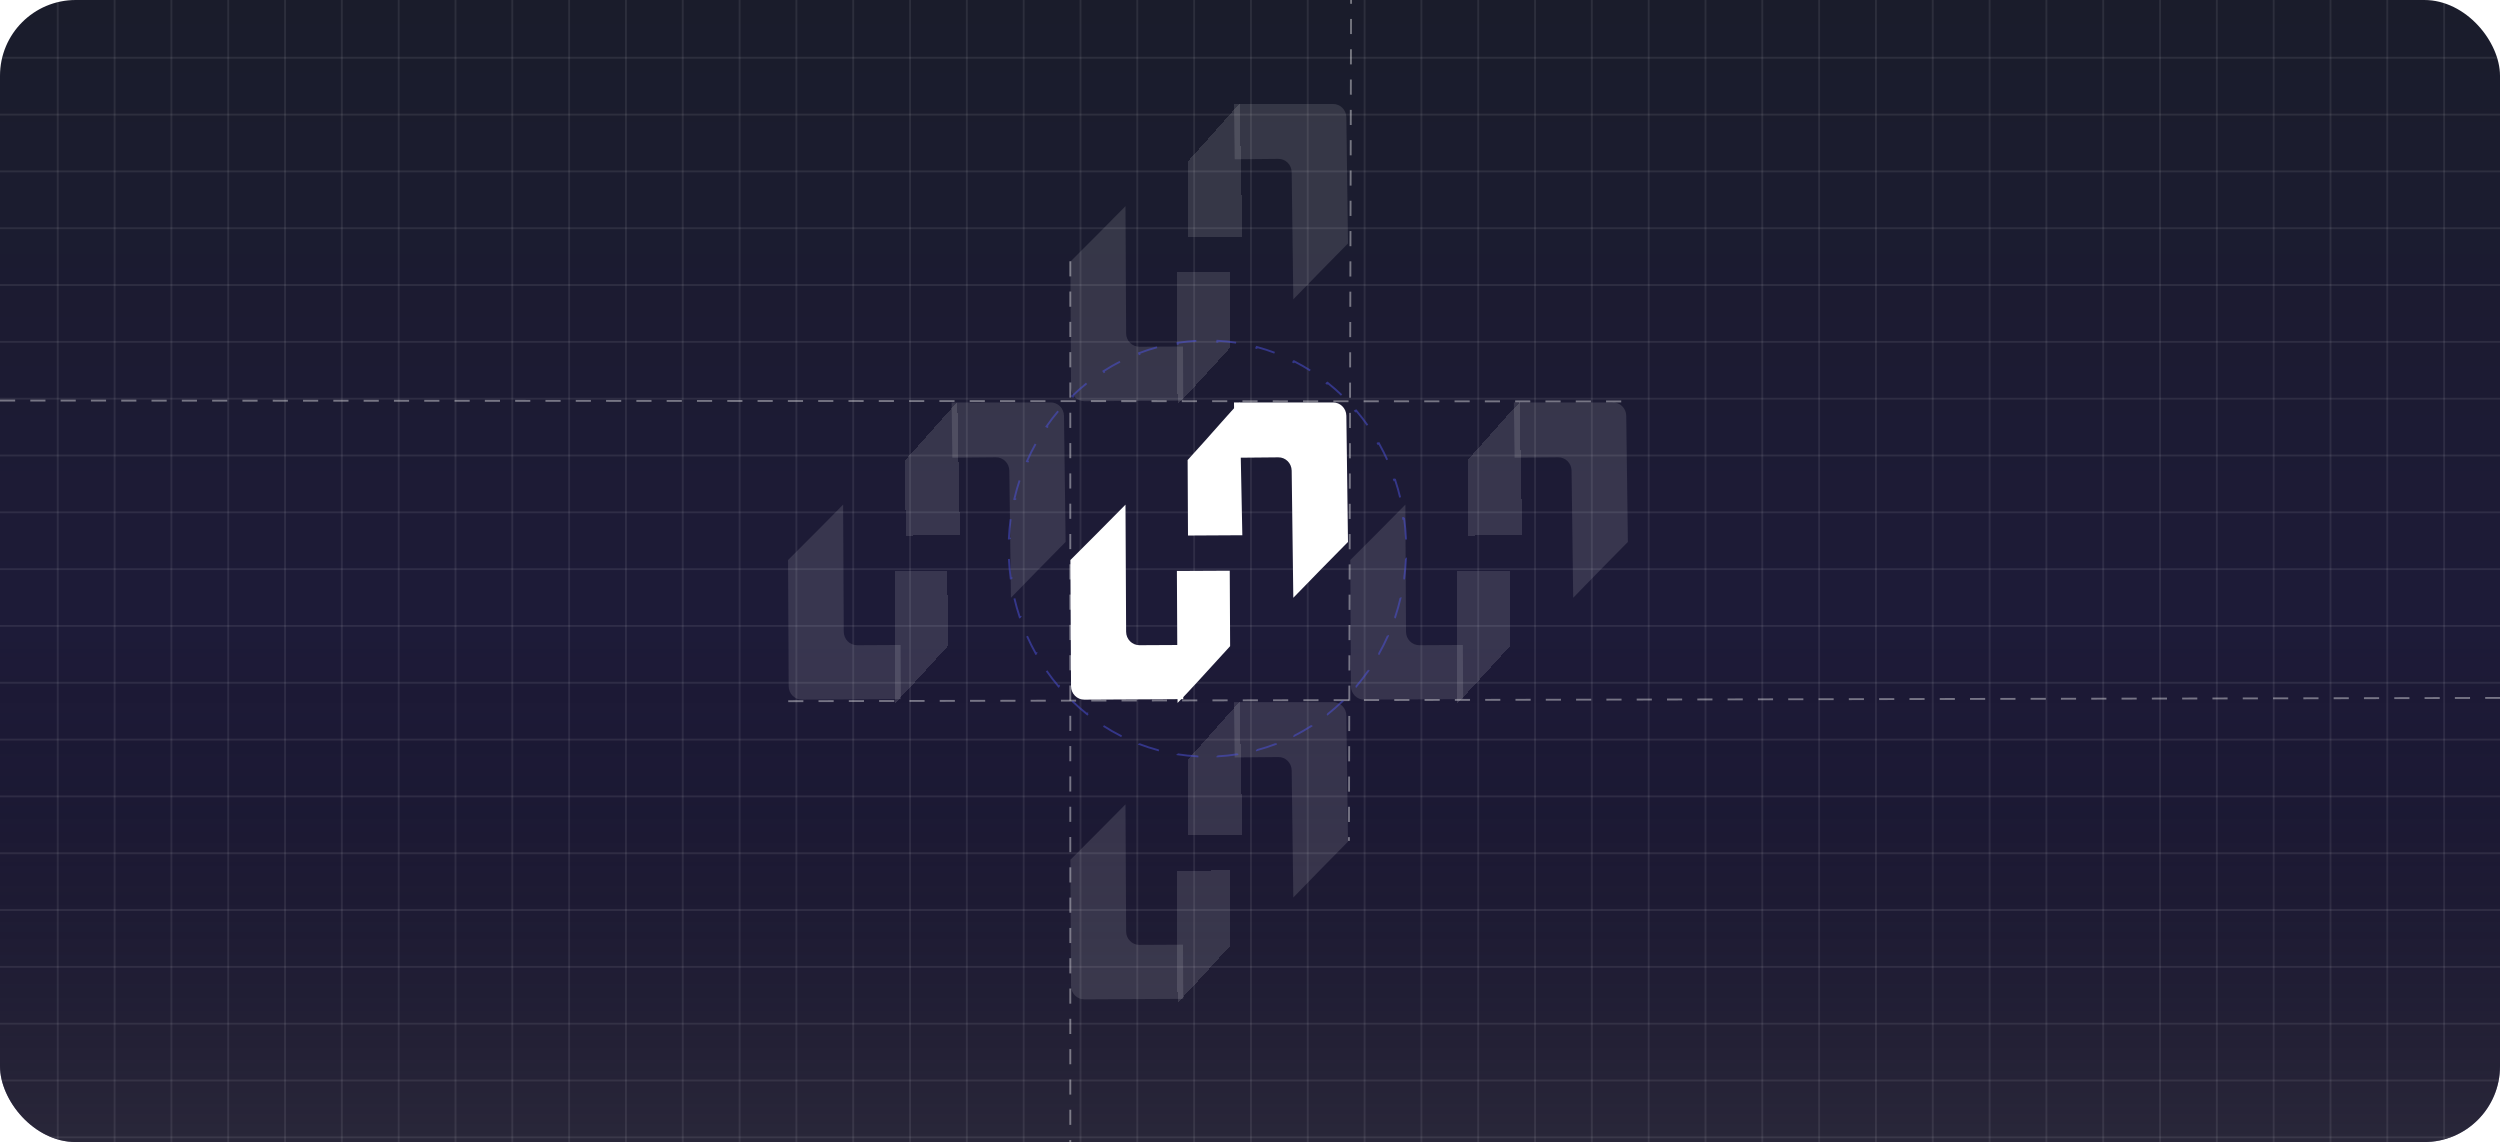 <svg width="1320" height="603" viewBox="0 0 1320 603" fill="none" xmlns="http://www.w3.org/2000/svg">
<g clip-path="url(#clip0_3299_3160)">
<rect width="1320" height="603" rx="40" fill="white" fill-opacity="0.9"/>
<rect width="1320" height="603" rx="40" fill="url(#paint0_linear_3299_3160)" fill-opacity="0.9"/>
<rect width="1320" height="603" rx="40" fill="url(#paint1_linear_3299_3160)" fill-opacity="0.9"/>
<line x1="30.5" y1="2.18557e-08" x2="30.5" y2="1080" stroke="white" stroke-opacity="0.08"/>
<line x1="60.5" y1="2.18557e-08" x2="60.5" y2="1080" stroke="white" stroke-opacity="0.08"/>
<line x1="90.5" y1="2.18557e-08" x2="90.5" y2="1080" stroke="white" stroke-opacity="0.08"/>
<line x1="120.5" y1="2.18557e-08" x2="120.5" y2="1080" stroke="white" stroke-opacity="0.08"/>
<line x1="150.5" y1="2.18557e-08" x2="150.5" y2="1080" stroke="white" stroke-opacity="0.08"/>
<line x1="180.5" y1="2.18557e-08" x2="180.5" y2="1080" stroke="white" stroke-opacity="0.08"/>
<line x1="210.5" y1="2.18557e-08" x2="210.5" y2="1080" stroke="white" stroke-opacity="0.08"/>
<line x1="240.5" y1="2.18557e-08" x2="240.5" y2="1080" stroke="white" stroke-opacity="0.08"/>
<line x1="270.5" y1="2.18557e-08" x2="270.5" y2="1080" stroke="white" stroke-opacity="0.08"/>
<line x1="300.5" y1="2.18557e-08" x2="300.5" y2="1080" stroke="white" stroke-opacity="0.08"/>
<line x1="330.5" y1="2.18557e-08" x2="330.5" y2="1080" stroke="white" stroke-opacity="0.08"/>
<line x1="360.5" y1="2.18557e-08" x2="360.5" y2="1080" stroke="white" stroke-opacity="0.08"/>
<line x1="390.5" y1="2.18557e-08" x2="390.5" y2="1080" stroke="white" stroke-opacity="0.08"/>
<line x1="420.5" y1="2.18557e-08" x2="420.5" y2="1080" stroke="white" stroke-opacity="0.08"/>
<line x1="450.5" y1="2.18557e-08" x2="450.5" y2="1080" stroke="white" stroke-opacity="0.08"/>
<line x1="480.5" y1="2.18557e-08" x2="480.5" y2="1080" stroke="white" stroke-opacity="0.08"/>
<line x1="510.5" y1="2.18557e-08" x2="510.5" y2="1080" stroke="white" stroke-opacity="0.08"/>
<line x1="540.5" y1="2.18557e-08" x2="540.5" y2="1080" stroke="white" stroke-opacity="0.08"/>
<line x1="570.5" y1="2.18557e-08" x2="570.5" y2="1080" stroke="white" stroke-opacity="0.08"/>
<line x1="600.5" y1="2.18557e-08" x2="600.5" y2="1080" stroke="white" stroke-opacity="0.08"/>
<line x1="630.5" y1="2.18557e-08" x2="630.5" y2="1080" stroke="white" stroke-opacity="0.08"/>
<line x1="660.5" y1="2.18557e-08" x2="660.5" y2="1080" stroke="white" stroke-opacity="0.08"/>
<line x1="690.5" y1="2.18557e-08" x2="690.5" y2="1080" stroke="white" stroke-opacity="0.08"/>
<line x1="720.5" y1="2.18557e-08" x2="720.5" y2="1080" stroke="white" stroke-opacity="0.08"/>
<line x1="750.5" y1="2.18557e-08" x2="750.5" y2="1080" stroke="white" stroke-opacity="0.08"/>
<line x1="780.5" y1="2.18557e-08" x2="780.5" y2="1080" stroke="white" stroke-opacity="0.08"/>
<line x1="810.5" y1="2.18557e-08" x2="810.5" y2="1080" stroke="white" stroke-opacity="0.08"/>
<line x1="840.5" y1="2.18557e-08" x2="840.5" y2="1080" stroke="white" stroke-opacity="0.08"/>
<line x1="870.5" y1="2.18557e-08" x2="870.5" y2="1080" stroke="white" stroke-opacity="0.08"/>
<line x1="900.5" y1="2.18557e-08" x2="900.5" y2="1080" stroke="white" stroke-opacity="0.08"/>
<line x1="930.5" y1="2.18557e-08" x2="930.5" y2="1080" stroke="white" stroke-opacity="0.08"/>
<line x1="960.5" y1="2.18557e-08" x2="960.5" y2="1080" stroke="white" stroke-opacity="0.08"/>
<line x1="990.5" y1="2.18557e-08" x2="990.5" y2="1080" stroke="white" stroke-opacity="0.08"/>
<line x1="1020.5" y1="2.18557e-08" x2="1020.5" y2="1080" stroke="white" stroke-opacity="0.08"/>
<line x1="1050.5" y1="2.18557e-08" x2="1050.5" y2="1080" stroke="white" stroke-opacity="0.08"/>
<line x1="1080.5" y1="2.18557e-08" x2="1080.5" y2="1080" stroke="white" stroke-opacity="0.08"/>
<line x1="1110.5" y1="2.18557e-08" x2="1110.5" y2="1080" stroke="white" stroke-opacity="0.08"/>
<line x1="1140.5" y1="2.18557e-08" x2="1140.5" y2="1080" stroke="white" stroke-opacity="0.08"/>
<line x1="1170.5" y1="2.18557e-08" x2="1170.5" y2="1080" stroke="white" stroke-opacity="0.08"/>
<line x1="1200.5" y1="2.18557e-08" x2="1200.5" y2="1080" stroke="white" stroke-opacity="0.08"/>
<line x1="1230.5" y1="2.18557e-08" x2="1230.5" y2="1080" stroke="white" stroke-opacity="0.08"/>
<line x1="1260.5" y1="2.18557e-08" x2="1260.5" y2="1080" stroke="white" stroke-opacity="0.08"/>
<line x1="1290.5" y1="2.18557e-08" x2="1290.5" y2="1080" stroke="white" stroke-opacity="0.08"/>
<line x1="1320.5" y1="2.18557e-08" x2="1320.5" y2="1080" stroke="white" stroke-opacity="0.08"/>
<line x1="1920" y1="30.5" x2="-4.37115e-08" y2="30.5" stroke="white" stroke-opacity="0.08"/>
<line x1="1920" y1="60.5" x2="-4.37115e-08" y2="60.5" stroke="white" stroke-opacity="0.08"/>
<line x1="1920" y1="90.5" x2="-4.37115e-08" y2="90.5" stroke="white" stroke-opacity="0.08"/>
<line x1="1920" y1="120.5" x2="-4.37115e-08" y2="120.5" stroke="white" stroke-opacity="0.08"/>
<line x1="1920" y1="150.5" x2="-4.37115e-08" y2="150.5" stroke="white" stroke-opacity="0.08"/>
<line x1="1920" y1="180.5" x2="-4.37115e-08" y2="180.5" stroke="white" stroke-opacity="0.08"/>
<line x1="1920" y1="210.5" x2="-4.37115e-08" y2="210.5" stroke="white" stroke-opacity="0.08"/>
<line x1="1920" y1="240.5" x2="-4.37115e-08" y2="240.5" stroke="white" stroke-opacity="0.08"/>
<line x1="1920" y1="270.501" x2="-4.37115e-08" y2="270.5" stroke="white" stroke-opacity="0.08"/>
<line x1="1920" y1="300.501" x2="-4.37115e-08" y2="300.501" stroke="white" stroke-opacity="0.08"/>
<line x1="1920" y1="330.501" x2="-4.37115e-08" y2="330.501" stroke="white" stroke-opacity="0.08"/>
<line x1="1920" y1="360.501" x2="-4.37115e-08" y2="360.501" stroke="white" stroke-opacity="0.08"/>
<line x1="1920" y1="390.501" x2="-4.37115e-08" y2="390.501" stroke="white" stroke-opacity="0.08"/>
<line x1="1920" y1="420.501" x2="-4.37115e-08" y2="420.501" stroke="white" stroke-opacity="0.08"/>
<line x1="1920" y1="450.501" x2="-4.37115e-08" y2="450.501" stroke="white" stroke-opacity="0.08"/>
<line x1="1920" y1="480.501" x2="-4.37115e-08" y2="480.501" stroke="white" stroke-opacity="0.08"/>
<line x1="1920" y1="510.501" x2="-4.37115e-08" y2="510.501" stroke="white" stroke-opacity="0.08"/>
<line x1="1920" y1="540.501" x2="-4.37115e-08" y2="540.501" stroke="white" stroke-opacity="0.08"/>
<line x1="1920" y1="570.501" x2="-4.37115e-08" y2="570.501" stroke="white" stroke-opacity="0.08"/>
<line x1="1920" y1="600.501" x2="-4.37115e-08" y2="600.501" stroke="white" stroke-opacity="0.08"/>
<line x1="0" y1="211.5" x2="859.518" y2="211.954" stroke="white" stroke-opacity="0.4" stroke-dasharray="8 8"/>
<line x1="416.175" y1="370.227" x2="1320" y2="368.5" stroke="white" stroke-opacity="0.4" stroke-dasharray="8 8"/>
<line x1="565.11" y1="137.939" x2="565.11" y2="669.557" stroke="white" stroke-opacity="0.4" stroke-dasharray="8 8"/>
<line x1="713.544" y1="-69.999" x2="712.237" y2="443.964" stroke="white" stroke-opacity="0.4" stroke-dasharray="8 8"/>
<path d="M703.794 212.484H651.547L651.92 241.695L674.925 241.475C678.789 241.415 681.946 244.574 682.005 248.513L682.868 315.633C692.36 305.836 702.108 295.859 711.737 286.142L710.875 219.522C710.816 215.583 707.658 212.444 703.794 212.484Z" fill="white"/>
<g filter="url(#filter0_d_3299_3160)">
<path d="M652.954 282.623L651.542 212.483C646.756 217.162 637.225 228.559 624.065 242.914L624.261 282.763L652.934 282.603L652.954 282.623Z" fill="white"/>
</g>
<path d="M572.509 369.419L624.756 369.139L624.619 340.547L601.614 340.667C597.75 340.667 594.612 337.508 594.592 333.569L594.259 266.449C584.688 276.166 574.862 286.063 565.174 295.701L565.507 362.321C565.527 366.26 568.665 369.439 572.528 369.419H572.509Z" fill="white"/>
<g filter="url(#filter1_d_3299_3160)">
<path d="M624.398 299.47L624.751 369.149C629.537 364.471 639.363 353.534 652.503 339.178L652.307 299.33L624.418 299.47H624.398Z" fill="white"/>
</g>
<path d="M703.794 54.895H651.547L651.92 84.106L674.925 83.886C678.789 83.826 681.946 86.985 682.005 90.924L682.868 158.044C692.36 148.247 702.108 138.27 711.737 128.553L710.875 61.932C710.816 57.994 707.658 54.855 703.794 54.895Z" fill="white" fill-opacity="0.12"/>
<g filter="url(#filter2_d_3299_3160)">
<path d="M652.954 125.033L651.542 54.894C646.756 59.573 637.225 70.969 624.065 85.325L624.261 125.173L652.934 125.013L652.954 125.033Z" fill="white" fill-opacity="0.12" shape-rendering="crispEdges"/>
</g>
<path d="M572.509 211.83L624.756 211.55L624.619 182.958L601.614 183.078C597.75 183.078 594.612 179.919 594.592 175.98L594.259 108.86C584.688 118.577 574.862 128.474 565.174 138.111L565.507 204.732C565.527 208.671 568.665 211.85 572.528 211.83H572.509Z" fill="white" fill-opacity="0.12"/>
<g filter="url(#filter3_d_3299_3160)">
<path d="M624.398 141.881L624.751 211.56C629.537 206.882 639.363 195.945 652.503 181.589L652.307 141.741L624.418 141.881H624.398Z" fill="white" fill-opacity="0.12" shape-rendering="crispEdges"/>
</g>
<path d="M703.794 370.727H651.547L651.92 399.938L674.925 399.718C678.789 399.658 681.946 402.817 682.005 406.756L682.868 473.876C692.36 464.079 702.108 454.102 711.737 444.385L710.875 377.765C710.816 373.826 707.658 370.687 703.794 370.727Z" fill="white" fill-opacity="0.12"/>
<g filter="url(#filter4_d_3299_3160)">
<path d="M652.954 440.866L651.542 370.727C646.756 375.405 637.225 386.802 624.065 401.158L624.261 441.006L652.934 440.846L652.954 440.866Z" fill="white" fill-opacity="0.12" shape-rendering="crispEdges"/>
</g>
<path d="M572.509 527.662L624.756 527.382L624.619 498.791L601.614 498.911C597.75 498.911 594.612 495.752 594.592 491.813L594.259 424.693C584.688 434.41 574.862 444.307 565.174 453.944L565.507 520.564C565.527 524.503 568.665 527.682 572.528 527.662H572.509Z" fill="white" fill-opacity="0.12"/>
<g filter="url(#filter5_d_3299_3160)">
<path d="M624.398 457.713L624.751 527.393C629.537 522.714 639.363 511.777 652.503 497.421L652.307 457.573L624.418 457.713H624.398Z" fill="white" fill-opacity="0.12" shape-rendering="crispEdges"/>
</g>
<path d="M851.575 212.484H799.327L799.7 241.695L822.705 241.475C826.569 241.415 829.727 244.574 829.785 248.513L830.648 315.633C840.141 305.836 849.888 295.859 859.518 286.142L858.655 219.522C858.596 215.583 855.439 212.444 851.575 212.484Z" fill="white" fill-opacity="0.12"/>
<g filter="url(#filter6_d_3299_3160)">
<path d="M800.735 282.623L799.322 212.483C794.537 217.162 785.005 228.559 771.845 242.914L772.042 282.763L800.715 282.603L800.735 282.623Z" fill="white" fill-opacity="0.12" shape-rendering="crispEdges"/>
</g>
<path d="M720.289 369.419L772.537 369.139L772.399 340.547L749.394 340.667C745.53 340.667 742.392 337.508 742.373 333.569L742.039 266.449C732.469 276.166 722.643 286.063 712.954 295.701L713.288 362.321C713.307 366.26 716.445 369.439 720.309 369.419H720.289Z" fill="white" fill-opacity="0.12"/>
<g filter="url(#filter7_d_3299_3160)">
<path d="M772.179 299.47L772.532 369.149C777.317 364.471 787.143 353.534 800.283 339.178L800.087 299.33L772.198 299.47H772.179Z" fill="white" fill-opacity="0.12" shape-rendering="crispEdges"/>
</g>
<path d="M554.706 212.484H502.458L502.831 241.695L525.836 241.475C529.7 241.415 532.858 244.574 532.917 248.513L533.779 315.633C543.272 305.836 553.019 295.859 562.649 286.142L561.786 219.522C561.727 215.583 558.57 212.444 554.706 212.484Z" fill="white" fill-opacity="0.12"/>
<g filter="url(#filter8_d_3299_3160)">
<path d="M503.866 282.623L502.454 212.483C497.668 217.162 488.137 228.559 474.977 242.914L475.173 282.763L503.846 282.603L503.866 282.623Z" fill="white" fill-opacity="0.12" shape-rendering="crispEdges"/>
</g>
<path d="M423.421 369.419L475.668 369.139L475.531 340.547L452.526 340.667C448.662 340.667 445.524 337.508 445.504 333.57L445.171 266.449C435.6 276.166 425.774 286.064 416.086 295.701L416.419 362.321C416.439 366.26 419.577 369.439 423.44 369.419H423.421Z" fill="white" fill-opacity="0.12"/>
<g filter="url(#filter9_d_3299_3160)">
<path d="M475.31 299.47L475.663 369.149C480.448 364.471 490.274 353.534 503.415 339.178L503.218 299.33L475.33 299.47H475.31Z" fill="white" fill-opacity="0.12" shape-rendering="crispEdges"/>
</g>
<path d="M741.397 273.868C741.871 277.319 742.192 280.822 742.352 284.37L741.852 284.392C741.931 286.132 741.971 287.883 741.971 289.643C741.971 291.404 741.931 293.154 741.852 294.894L742.352 294.917C742.192 298.464 741.871 301.967 741.397 305.419L740.901 305.351C740.421 308.848 739.782 312.291 738.994 315.673L739.48 315.787C738.676 319.235 737.717 322.619 736.61 325.931L736.136 325.773C735.019 329.112 733.753 332.377 732.345 335.56L732.802 335.762C731.372 338.993 729.797 342.139 728.085 345.19L727.649 344.946C725.93 348.01 724.072 350.98 722.084 353.844L722.495 354.129C720.485 357.027 718.342 359.818 716.077 362.492L715.695 362.169C713.428 364.846 711.037 367.405 708.532 369.838L708.881 370.196C706.354 372.649 703.713 374.974 700.965 377.16L700.654 376.768C697.914 378.948 695.069 380.989 692.127 382.882L692.397 383.302C689.443 385.203 686.391 386.955 683.253 388.548L683.026 388.102C679.913 389.682 676.714 391.105 673.439 392.361L673.618 392.827C670.348 394.081 667.003 395.169 663.591 396.082L663.461 395.599C660.103 396.497 656.68 397.226 653.2 397.774L653.278 398.268C649.835 398.811 646.336 399.178 642.792 399.362L642.766 398.862C641.028 398.952 639.279 398.998 637.52 398.998C635.761 398.998 634.012 398.952 632.274 398.862L632.248 399.362C628.704 399.178 625.206 398.811 621.762 398.268L621.84 397.774C618.361 397.226 614.937 396.497 611.579 395.599L611.45 396.082C608.037 395.169 604.692 394.081 601.423 392.827L601.602 392.361C598.326 391.105 595.127 389.682 592.014 388.102L591.788 388.548C588.649 386.955 585.598 385.203 582.643 383.302L582.914 382.882C579.972 380.989 577.126 378.948 574.386 376.768L574.075 377.16C571.328 374.974 568.686 372.649 566.16 370.196L566.508 369.838C564.003 367.405 561.612 364.846 559.345 362.169L558.964 362.492C556.698 359.818 554.556 357.027 552.545 354.129L552.956 353.844C550.969 350.98 549.111 348.01 547.391 344.946L546.955 345.19C545.243 342.139 543.668 338.993 542.238 335.762L542.696 335.56C541.287 332.377 540.021 329.112 538.905 325.773L538.431 325.931C537.324 322.619 536.364 319.235 535.56 315.787L536.047 315.673C535.258 312.291 534.62 308.848 534.139 305.351L533.644 305.419C533.17 301.967 532.849 298.464 532.689 294.917L533.188 294.894C533.109 293.154 533.07 291.404 533.07 289.643C533.07 287.883 533.109 286.132 533.188 284.392L532.689 284.37C532.849 280.822 533.17 277.319 533.644 273.868L534.139 273.936C534.62 270.439 535.258 266.995 536.047 263.613L535.56 263.5C536.364 260.052 537.324 256.667 538.431 253.355L538.905 253.514C540.021 250.175 541.287 246.909 542.696 243.727L542.238 243.524C543.668 240.294 545.243 237.148 546.955 234.096L547.391 234.341C549.111 231.276 550.969 228.307 552.956 225.443L552.545 225.158C554.556 222.26 556.698 219.469 558.964 216.794L559.345 217.117C561.612 214.441 564.003 211.881 566.508 209.449L566.16 209.09C568.686 206.637 571.327 204.313 574.075 202.127L574.386 202.518C577.126 200.339 579.972 198.298 582.914 196.405L582.643 195.984C585.598 194.084 588.649 192.332 591.788 190.739L592.014 191.185C595.127 189.605 598.326 188.182 601.602 186.926L601.423 186.459C604.692 185.206 608.037 184.118 611.45 183.205L611.579 183.688C614.937 182.789 618.361 182.061 621.84 181.512L621.762 181.019C625.206 180.476 628.704 180.108 632.248 179.925L632.274 180.424C634.012 180.334 635.761 180.289 637.52 180.289C639.279 180.289 641.028 180.334 642.766 180.424L642.792 179.925C646.336 180.108 649.835 180.476 653.278 181.019L653.2 181.512C656.68 182.061 660.103 182.789 663.461 183.688L663.591 183.205C667.003 184.118 670.348 185.206 673.618 186.459L673.439 186.926C676.714 188.182 679.913 189.605 683.026 191.185L683.252 190.739C686.391 192.332 689.443 194.084 692.397 195.984L692.127 196.405C695.069 198.298 697.914 200.339 700.654 202.518L700.965 202.127C703.713 204.313 706.354 206.637 708.881 209.09L708.532 209.449C711.037 211.881 713.428 214.441 715.695 217.117L716.077 216.794C718.342 219.469 720.485 222.26 722.495 225.158L722.084 225.443C724.072 228.307 725.93 231.276 727.649 234.341L728.085 234.096C729.797 237.148 731.372 240.294 732.802 243.524L732.345 243.727C733.753 246.909 735.019 250.175 736.136 253.514L736.61 253.355C737.717 256.667 738.676 260.052 739.48 263.5L738.994 263.613C739.782 266.995 740.421 270.439 740.901 273.936L741.397 273.868Z" stroke="#4D52DE" stroke-opacity="0.5" stroke-dasharray="11 11"/>
</g>
<defs>
<filter id="filter0_d_3299_3160" x="619.065" y="204.483" width="44.889" height="86.279" filterUnits="userSpaceOnUse" color-interpolation-filters="sRGB">
<feFlood flood-opacity="0" result="BackgroundImageFix"/>
<feColorMatrix in="SourceAlpha" type="matrix" values="0 0 0 0 0 0 0 0 0 0 0 0 0 0 0 0 0 0 127 0" result="hardAlpha"/>
<feOffset dx="3"/>
<feGaussianBlur stdDeviation="4"/>
<feComposite in2="hardAlpha" operator="out"/>
<feColorMatrix type="matrix" values="0 0 0 0 0 0 0 0 0 0 0 0 0 0 0 0 0 0 0.25 0"/>
<feBlend mode="normal" in2="BackgroundImageFix" result="effect1_dropShadow_3299_3160"/>
<feBlend mode="normal" in="SourceGraphic" in2="effect1_dropShadow_3299_3160" result="shape"/>
</filter>
<filter id="filter1_d_3299_3160" x="613.398" y="293.33" width="44.105" height="85.819" filterUnits="userSpaceOnUse" color-interpolation-filters="sRGB">
<feFlood flood-opacity="0" result="BackgroundImageFix"/>
<feColorMatrix in="SourceAlpha" type="matrix" values="0 0 0 0 0 0 0 0 0 0 0 0 0 0 0 0 0 0 127 0" result="hardAlpha"/>
<feOffset dx="-3" dy="2"/>
<feGaussianBlur stdDeviation="4"/>
<feComposite in2="hardAlpha" operator="out"/>
<feColorMatrix type="matrix" values="0 0 0 0 0 0 0 0 0 0 0 0 0 0 0 0 0 0 0.25 0"/>
<feBlend mode="normal" in2="BackgroundImageFix" result="effect1_dropShadow_3299_3160"/>
<feBlend mode="normal" in="SourceGraphic" in2="effect1_dropShadow_3299_3160" result="shape"/>
</filter>
<filter id="filter2_d_3299_3160" x="619.065" y="46.894" width="44.889" height="86.279" filterUnits="userSpaceOnUse" color-interpolation-filters="sRGB">
<feFlood flood-opacity="0" result="BackgroundImageFix"/>
<feColorMatrix in="SourceAlpha" type="matrix" values="0 0 0 0 0 0 0 0 0 0 0 0 0 0 0 0 0 0 127 0" result="hardAlpha"/>
<feOffset dx="3"/>
<feGaussianBlur stdDeviation="4"/>
<feComposite in2="hardAlpha" operator="out"/>
<feColorMatrix type="matrix" values="0 0 0 0 0 0 0 0 0 0 0 0 0 0 0 0 0 0 0.25 0"/>
<feBlend mode="normal" in2="BackgroundImageFix" result="effect1_dropShadow_3299_3160"/>
<feBlend mode="normal" in="SourceGraphic" in2="effect1_dropShadow_3299_3160" result="shape"/>
</filter>
<filter id="filter3_d_3299_3160" x="613.398" y="135.741" width="44.105" height="85.819" filterUnits="userSpaceOnUse" color-interpolation-filters="sRGB">
<feFlood flood-opacity="0" result="BackgroundImageFix"/>
<feColorMatrix in="SourceAlpha" type="matrix" values="0 0 0 0 0 0 0 0 0 0 0 0 0 0 0 0 0 0 127 0" result="hardAlpha"/>
<feOffset dx="-3" dy="2"/>
<feGaussianBlur stdDeviation="4"/>
<feComposite in2="hardAlpha" operator="out"/>
<feColorMatrix type="matrix" values="0 0 0 0 0 0 0 0 0 0 0 0 0 0 0 0 0 0 0.25 0"/>
<feBlend mode="normal" in2="BackgroundImageFix" result="effect1_dropShadow_3299_3160"/>
<feBlend mode="normal" in="SourceGraphic" in2="effect1_dropShadow_3299_3160" result="shape"/>
</filter>
<filter id="filter4_d_3299_3160" x="619.065" y="362.727" width="44.889" height="86.279" filterUnits="userSpaceOnUse" color-interpolation-filters="sRGB">
<feFlood flood-opacity="0" result="BackgroundImageFix"/>
<feColorMatrix in="SourceAlpha" type="matrix" values="0 0 0 0 0 0 0 0 0 0 0 0 0 0 0 0 0 0 127 0" result="hardAlpha"/>
<feOffset dx="3"/>
<feGaussianBlur stdDeviation="4"/>
<feComposite in2="hardAlpha" operator="out"/>
<feColorMatrix type="matrix" values="0 0 0 0 0 0 0 0 0 0 0 0 0 0 0 0 0 0 0.25 0"/>
<feBlend mode="normal" in2="BackgroundImageFix" result="effect1_dropShadow_3299_3160"/>
<feBlend mode="normal" in="SourceGraphic" in2="effect1_dropShadow_3299_3160" result="shape"/>
</filter>
<filter id="filter5_d_3299_3160" x="613.398" y="451.573" width="44.105" height="85.819" filterUnits="userSpaceOnUse" color-interpolation-filters="sRGB">
<feFlood flood-opacity="0" result="BackgroundImageFix"/>
<feColorMatrix in="SourceAlpha" type="matrix" values="0 0 0 0 0 0 0 0 0 0 0 0 0 0 0 0 0 0 127 0" result="hardAlpha"/>
<feOffset dx="-3" dy="2"/>
<feGaussianBlur stdDeviation="4"/>
<feComposite in2="hardAlpha" operator="out"/>
<feColorMatrix type="matrix" values="0 0 0 0 0 0 0 0 0 0 0 0 0 0 0 0 0 0 0.25 0"/>
<feBlend mode="normal" in2="BackgroundImageFix" result="effect1_dropShadow_3299_3160"/>
<feBlend mode="normal" in="SourceGraphic" in2="effect1_dropShadow_3299_3160" result="shape"/>
</filter>
<filter id="filter6_d_3299_3160" x="766.845" y="204.483" width="44.889" height="86.279" filterUnits="userSpaceOnUse" color-interpolation-filters="sRGB">
<feFlood flood-opacity="0" result="BackgroundImageFix"/>
<feColorMatrix in="SourceAlpha" type="matrix" values="0 0 0 0 0 0 0 0 0 0 0 0 0 0 0 0 0 0 127 0" result="hardAlpha"/>
<feOffset dx="3"/>
<feGaussianBlur stdDeviation="4"/>
<feComposite in2="hardAlpha" operator="out"/>
<feColorMatrix type="matrix" values="0 0 0 0 0 0 0 0 0 0 0 0 0 0 0 0 0 0 0.25 0"/>
<feBlend mode="normal" in2="BackgroundImageFix" result="effect1_dropShadow_3299_3160"/>
<feBlend mode="normal" in="SourceGraphic" in2="effect1_dropShadow_3299_3160" result="shape"/>
</filter>
<filter id="filter7_d_3299_3160" x="761.179" y="293.33" width="44.105" height="85.819" filterUnits="userSpaceOnUse" color-interpolation-filters="sRGB">
<feFlood flood-opacity="0" result="BackgroundImageFix"/>
<feColorMatrix in="SourceAlpha" type="matrix" values="0 0 0 0 0 0 0 0 0 0 0 0 0 0 0 0 0 0 127 0" result="hardAlpha"/>
<feOffset dx="-3" dy="2"/>
<feGaussianBlur stdDeviation="4"/>
<feComposite in2="hardAlpha" operator="out"/>
<feColorMatrix type="matrix" values="0 0 0 0 0 0 0 0 0 0 0 0 0 0 0 0 0 0 0.25 0"/>
<feBlend mode="normal" in2="BackgroundImageFix" result="effect1_dropShadow_3299_3160"/>
<feBlend mode="normal" in="SourceGraphic" in2="effect1_dropShadow_3299_3160" result="shape"/>
</filter>
<filter id="filter8_d_3299_3160" x="469.977" y="204.483" width="44.889" height="86.279" filterUnits="userSpaceOnUse" color-interpolation-filters="sRGB">
<feFlood flood-opacity="0" result="BackgroundImageFix"/>
<feColorMatrix in="SourceAlpha" type="matrix" values="0 0 0 0 0 0 0 0 0 0 0 0 0 0 0 0 0 0 127 0" result="hardAlpha"/>
<feOffset dx="3"/>
<feGaussianBlur stdDeviation="4"/>
<feComposite in2="hardAlpha" operator="out"/>
<feColorMatrix type="matrix" values="0 0 0 0 0 0 0 0 0 0 0 0 0 0 0 0 0 0 0.25 0"/>
<feBlend mode="normal" in2="BackgroundImageFix" result="effect1_dropShadow_3299_3160"/>
<feBlend mode="normal" in="SourceGraphic" in2="effect1_dropShadow_3299_3160" result="shape"/>
</filter>
<filter id="filter9_d_3299_3160" x="464.31" y="293.33" width="44.105" height="85.819" filterUnits="userSpaceOnUse" color-interpolation-filters="sRGB">
<feFlood flood-opacity="0" result="BackgroundImageFix"/>
<feColorMatrix in="SourceAlpha" type="matrix" values="0 0 0 0 0 0 0 0 0 0 0 0 0 0 0 0 0 0 127 0" result="hardAlpha"/>
<feOffset dx="-3" dy="2"/>
<feGaussianBlur stdDeviation="4"/>
<feComposite in2="hardAlpha" operator="out"/>
<feColorMatrix type="matrix" values="0 0 0 0 0 0 0 0 0 0 0 0 0 0 0 0 0 0 0.25 0"/>
<feBlend mode="normal" in2="BackgroundImageFix" result="effect1_dropShadow_3299_3160"/>
<feBlend mode="normal" in="SourceGraphic" in2="effect1_dropShadow_3299_3160" result="shape"/>
</filter>
<linearGradient id="paint0_linear_3299_3160" x1="660" y1="603" x2="660" y2="0" gradientUnits="userSpaceOnUse">
<stop stop-color="#08022E"/>
<stop offset="1" stop-color="#010314"/>
</linearGradient>
<linearGradient id="paint1_linear_3299_3160" x1="660" y1="0" x2="660" y2="603" gradientUnits="userSpaceOnUse">
<stop offset="0.554" stop-opacity="0"/>
<stop offset="1" stop-color="#313131" stop-opacity="0.596"/>
</linearGradient>
<clipPath id="clip0_3299_3160">
<rect width="1320" height="603" rx="40" fill="white"/>
</clipPath>
</defs>
</svg>
